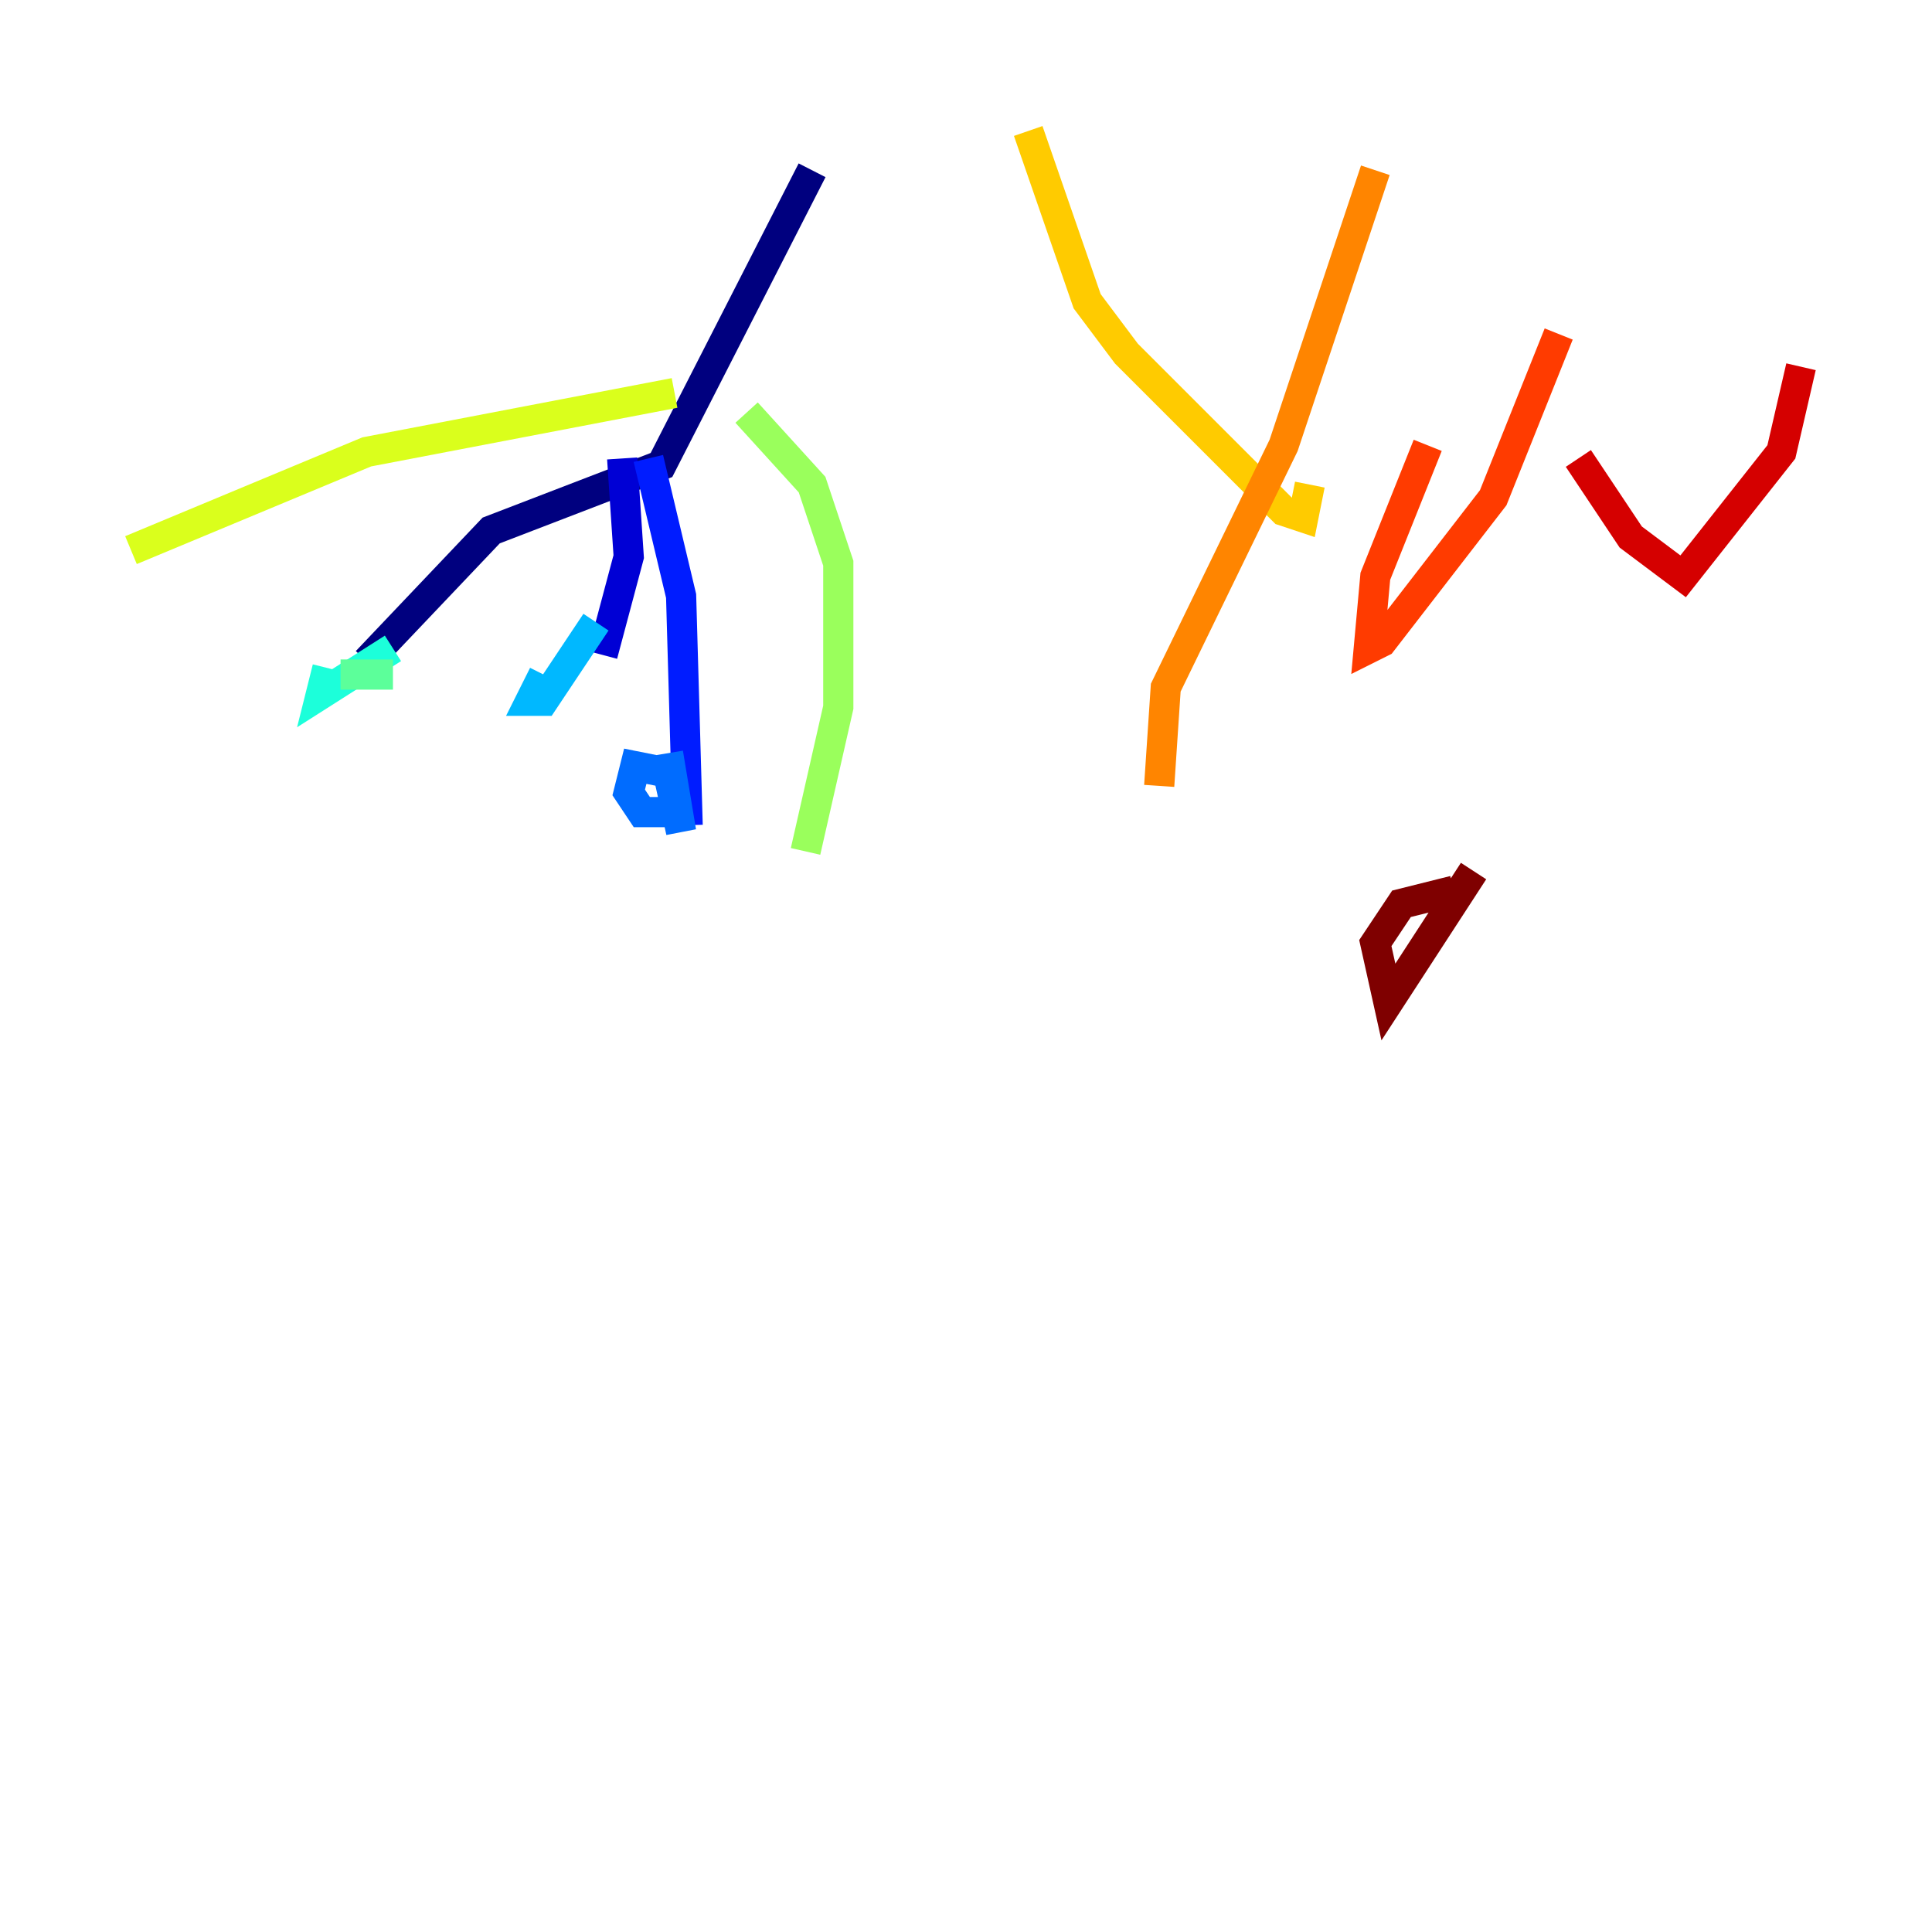 <?xml version="1.0" encoding="utf-8" ?>
<svg baseProfile="tiny" height="128" version="1.2" viewBox="0,0,128,128" width="128" xmlns="http://www.w3.org/2000/svg" xmlns:ev="http://www.w3.org/2001/xml-events" xmlns:xlink="http://www.w3.org/1999/xlink"><defs /><polyline fill="none" points="53.803,11.281 43.824,30.807 32.542,35.146 24.298,43.824" stroke="#00007f" stroke-width="2" /><polyline fill="none" points="41.22,30.373 41.654,36.881 39.919,43.39" stroke="#0000d5" stroke-width="2" /><polyline fill="none" points="42.956,30.373 45.125,39.485 45.559,54.671" stroke="#001cff" stroke-width="2" /><polyline fill="none" points="45.559,53.803 42.522,53.803 41.654,52.502 42.088,50.766 44.258,51.2 45.125,55.105 44.258,49.898" stroke="#006cff" stroke-width="2" /><polyline fill="none" points="39.485,41.22 36.014,46.427 35.146,46.427 36.014,44.691" stroke="#00b8ff" stroke-width="2" /><polyline fill="none" points="26.034,42.956 21.261,45.993 21.695,44.258" stroke="#1cffda" stroke-width="2" /><polyline fill="none" points="22.563,44.691 26.034,44.691" stroke="#5cff9a" stroke-width="2" /><polyline fill="none" points="49.464,27.336 53.803,32.108 55.539,37.315 55.539,46.861 53.37,56.407" stroke="#9aff5c" stroke-width="2" /><polyline fill="none" points="44.691,26.034 24.298,29.939 8.678,36.447" stroke="#daff1c" stroke-width="2" /><polyline fill="none" points="68.122,8.678 72.027,19.959 74.63,23.43 85.044,33.844 86.346,34.278 86.78,32.108" stroke="#ffcb00" stroke-width="2" /><polyline fill="none" points="91.119,11.281 85.044,29.505 77.234,45.559 76.8,52.068" stroke="#ff8500" stroke-width="2" /><polyline fill="none" points="94.59,29.505 91.119,38.183 90.685,42.956 91.552,42.522 98.929,32.976 103.268,22.129" stroke="#ff3b00" stroke-width="2" /><polyline fill="none" points="104.57,30.373 108.041,35.58 111.512,38.183 118.02,29.939 119.322,24.298" stroke="#d50000" stroke-width="2" /><polyline fill="none" points="96.325,59.01 92.854,59.878 91.119,62.481 91.986,66.386 97.627,57.709" stroke="#7f0000" stroke-width="2" /></svg>